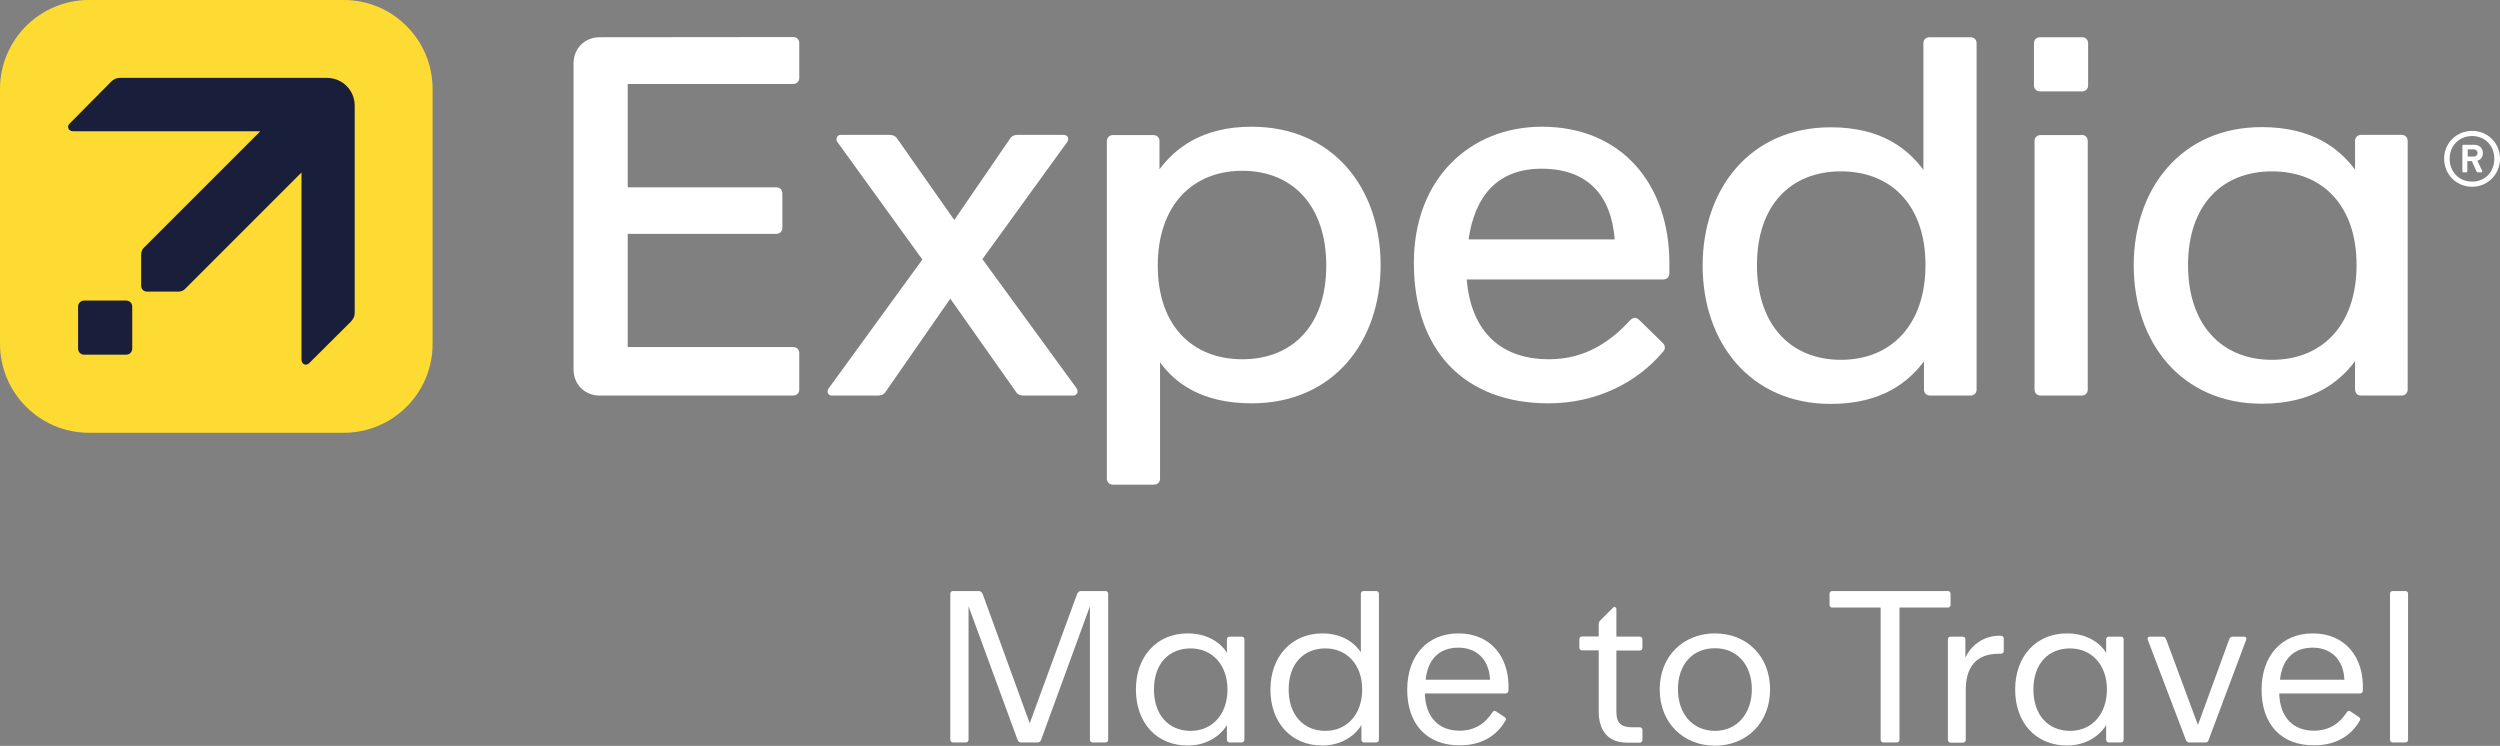 <?xml version="1.0" encoding="utf-8"?>
<!-- Generator: Adobe Illustrator 27.0.0, SVG Export Plug-In . SVG Version: 6.00 Build 0)  -->
<svg version="1.1" id="Expedia_Horizontal_Logo_Full_Colour_Dark_Blue"
	 xmlns="http://www.w3.org/2000/svg" xmlns:xlink="http://www.w3.org/1999/xlink" x="0px" y="0px" viewBox="0 0 1315.9 392.6"
	 style="enable-background:new 0 0 1315.9 392.6;" xml:space="preserve">
<rect x="0" y="0" width="1315.9" height="392.6" fill="#808080" stroke="none"/>
<style type="text/css">
	.st0{fill:#FFFFFF;}
	.st1{fill:#FDDB32;}
	.st2{fill:#191E3B;}
</style>
<g>
	<g>
		<g>
			<path class="st0" d="M517.1,136.4l44.6-61.6c1.3-1.9,0.3-3.8-1.9-3.8h-24.3c-1.3,0-3,0.5-3.8,1.9l-29.4,42.9l-30.1-42.9
				c-0.8-1.3-2.4-1.9-3.8-1.9h-25.9c-1.3,0-2.2,1.1-2.2,2.2c0,0.5,0,1.1,0.5,1.6l44.7,61.8l-49.3,67.8c-1.3,1.9-0.3,3.8,1.6,3.8
				h24.5c1.3,0,3-0.5,3.8-1.9l34.1-49.1l34.6,49.1c0.8,1.4,2.4,1.9,3.8,1.9H565c1.3,0,2.2-1.1,2.2-2.2c0-0.5-0.3-1.1-0.5-1.6
				L517.1,136.4z"/>
			<path class="st0" d="M417.5,19.5c1.9,0,3.2,1.3,3.2,3.2V41c0,1.9-1.3,3.2-3.2,3.2h-87.1v54.4h78.2c1.9,0,3.2,1.3,3.2,3.2v18.1
				c0,1.9-1.3,3.2-3.2,3.2h-78.2v59.6h87.1c1.9,0,3.2,1.3,3.2,3.2V205c0,1.9-1.3,3.2-3.2,3.2H315.6c-7.8,0-13.7-5.9-13.7-13.7V33.3
				c0-7.8,5.9-13.7,13.7-13.7L417.5,19.5"/>
			<path class="st0" d="M658.8,66.7c-26.4,0-40.4,11.6-48.5,22.4V74.3c0-1.9-1.3-3.2-3.2-3.2h-21.3c-1.9,0-3.2,1.4-3.2,3.2v177.6
				c0,1.9,1.3,3.2,3.2,3.2h21.6c1.9,0,3.2-1.3,3.2-3.2v-61.2c7.8,10.8,21.8,21.6,48.2,21.6c42.9,0,67.9-32.3,67.9-72.8
				S701.6,66.7,658.8,66.7z M653.9,189.1c-26.4,0-44.5-17.8-44.5-49.3s18.1-49.9,44.5-49.9s44.2,18.3,44.2,49.9
				C698.1,171.3,680.3,189.1,653.9,189.1z"/>
			<path class="st0" d="M811.6,66.7c-37.5,0-67.4,27-67.4,71.7c0,45.8,26.4,73.9,70.9,73.9c25.6,0,46.9-11.3,60.1-27
				c0.8-0.8,1.1-1.6,1.1-2.4s-0.3-1.6-1.1-2.4l-12.4-12.1c-0.8-0.8-1.6-1.1-2.4-1.1c-0.8,0-1.6,0.5-2.4,1.3
				c-10.2,11.1-23.5,20.5-42.6,20.5c-27.9,0-41.3-17.2-43.4-42h103.5c1.9,0,3.2-1.4,3.2-3.2v-5.4C878.7,97.4,853.9,66.7,811.6,66.7z
				 M773,126c3.2-22.5,15-37.2,38.4-37.2c24,0,36.7,13.7,38.5,37.2H773z"/>
			<path class="st0" d="M1264.1,71h-21.3c-1.9,0-3.2,1.3-3.2,3.2v15.1c-8.1-10.8-22.1-22.4-49.1-22.4c-42.3,0-67.4,32.3-67.4,72.8
				s25.1,72.8,67.4,72.8c27,0,41-11.6,49.1-22.4V205c0,1.9,1.3,3.2,3.2,3.2h21.3c1.9,0,3.2-1.3,3.2-3.2V74.3
				C1267.4,72.4,1266,71,1264.1,71z M1195.9,189.4c-26.4,0-44.2-18.3-44.2-49.9c0-31.5,17.8-49.3,44.2-49.3
				c26.4,0,44.5,17.8,44.5,49.3S1222.4,189.4,1195.9,189.4z"/>
			<path class="st0" d="M1301.3,68.9c-8.4,0-14.8,6.5-14.8,14.6c0,8.4,6.5,14.8,14.8,14.8c8.1,0,14.6-6.5,14.6-14.8
				C1315.9,75.3,1309.4,68.9,1301.3,68.9z M1301.3,95.6c-7,0-11.9-5.1-11.9-12.1c0-6.7,4.9-11.9,11.9-11.9c6.7,0,11.6,5.1,11.6,11.9
				C1312.9,90.4,1308.1,95.6,1301.3,95.6z"/>
			<path class="st0" d="M1304,84.6c2.2-0.6,2.9-2.5,2.9-4.1c0-2.2-1.6-4.3-4.6-4.3h-5.7c-0.3,0-0.5,0.3-0.5,0.5v13.5
				c0,0.3,0.3,0.5,0.5,0.5h1.6c0.3,0,0.5-0.3,0.5-0.5v-5.4h2.4l2.4,5.4c0.3,0.5,0.5,0.5,0.8,0.5h1.9c0.3,0,0.5-0.3,0.3-0.8
				L1304,84.6z M1301.9,82.4h-3v-3.8h3c1.6,0,2.2,1.1,2.2,1.9C1304,81.5,1303.5,82.4,1301.9,82.4z"/>
			<path class="st0" d="M1037.2,19.6h-21.6c-1.9,0-3.2,1.3-3.2,3.2v66.6c-8.1-10.8-21.8-22.4-48.8-22.4c-42.3,0-67.4,32.3-67.4,72.8
				s25.1,72.8,67.4,72.8c27,0,41-11.6,49.1-22.4V205c0,1.9,1.3,3.2,3.2,3.2h21.3c1.9,0,3.2-1.3,3.2-3.2V22.8
				C1040.4,20.9,1039.1,19.6,1037.2,19.6z M969,189.4c-26.4,0-44.2-18.3-44.2-49.9c0-31.5,17.8-49.3,44.2-49.3s44.5,17.8,44.5,49.3
				S995.4,189.4,969,189.4z"/>
			<path class="st0" d="M1095.9,19.6c1.9,0,3.2,1.3,3.2,3.2v22.1c0,1.9-1.3,3.2-3.2,3.2h-22.1c-1.9,0-3.2-1.3-3.2-3.2V22.8
				c0-1.9,1.3-3.2,3.2-3.2L1095.9,19.6"/>
			<path class="st0" d="M1095.7,71c1.9,0,3.2,1.3,3.2,3.2V205c0,1.9-1.3,3.2-3.2,3.2h-21.6c-1.9,0-3.2-1.3-3.2-3.2V74.3
				c0-1.9,1.3-3.2,3.2-3.2h21.6"/>
		</g>
	</g>
	<path class="st1" d="M180.9,227.8H46.8C21,227.8,0,206.8,0,180.9V46.8C0,21,21,0,46.8,0h134.1c25.9,0,46.8,21,46.8,46.8v134.1
		C227.8,206.8,206.8,227.8,180.9,227.8z"/>
	<g>
		<g>
			<g>
				<path class="st2" d="M69.6,183.5v-22.1c0-1.8-1.4-3.2-3.2-3.2H44.3c-1.8,0-3.2,1.4-3.2,3.2v22.1c0,1.8,1.4,3.2,3.2,3.2h22.1
					C68.2,186.7,69.6,185.3,69.6,183.5z"/>
			</g>
		</g>
	</g>
	<path class="st2" d="M186.7,164.5V55.6c0-8.1-6.5-14.6-14.6-14.6H63.2c-2.2,0-3.5,0.8-4.9,2.2L36.6,65.1c-1.6,1.6-0.5,4,1.9,4H137
		l-61.1,61.1c-1.1,1.1-1.6,2.2-1.6,4v16.1c0,1.9,1.3,3.2,3.2,3.2h16.1c1.9,0,3-0.5,4-1.6l61.1-61.1v98.5c0,2.4,2.4,3.5,4,1.9
		l21.9-21.8C185.9,168,186.7,166.7,186.7,164.5z"/>
</g>
<g>
	<path class="st0" d="M500.2,389.4v-76.9c0-0.8,0.6-1.4,1.4-1.4H515c1.1,0,1.8,0.5,2.3,1.7l24.7,67.9l24.9-67.9
		c0.5-1.1,1-1.7,2.1-1.7h12.9c0.8,0,1.4,0.6,1.4,1.4v76.9c0,0.8-0.6,1.4-1.4,1.4h-6.8c-0.8,0-1.4-0.5-1.4-1.4v-70.3L548,389.4
		c-0.3,0.9-0.9,1.4-1.9,1.4h-8.6c-0.9,0-1.5-0.3-1.9-1.4l-25.8-70.3v70.3c0,0.8-0.6,1.4-1.4,1.4h-6.8
		C500.8,390.8,500.2,390.2,500.2,389.4z"/>
	<path class="st0" d="M597.9,362.9c0-17.3,10.9-29.5,27.2-29.5c11.2,0,17.9,5.6,20.7,10.2v-7.1c0-0.8,0.6-1.4,1.4-1.4h6.4
		c0.8,0,1.4,0.6,1.4,1.4v52.9c0,0.8-0.6,1.4-1.4,1.4h-6.4c-0.8,0-1.4-0.6-1.4-1.4v-7.8c-1.5,2.9-8.1,10.8-20.5,10.8
		C608.9,392.5,597.9,380.6,597.9,362.9z M626.7,384.7c11.4,0,19.4-8.7,19.4-21.8c0-12.9-8-21.6-19.4-21.6
		c-11.6,0-19.3,8.2-19.3,21.6S615.1,384.7,626.7,384.7z"/>
	<path class="st0" d="M668.7,362.9c0-17.3,11.2-29.5,27.3-29.5c11.3,0,17.6,5.8,20.3,9.9v-30.8c0-0.8,0.6-1.4,1.4-1.4h6.7
		c0.8,0,1.4,0.6,1.4,1.4v76.9c0,0.8-0.6,1.4-1.4,1.4H718c-0.8,0-1.4-0.6-1.4-1.4v-7.8c-1.5,2.9-8.1,10.8-20.5,10.8
		C679.9,392.5,668.7,380.6,668.7,362.9z M697.6,384.7c11.4,0,19.4-8.7,19.4-21.8c0-13-8-21.6-19.4-21.6c-11.5,0-19.3,8.2-19.3,21.6
		S686.1,384.7,697.6,384.7z"/>
	<path class="st0" d="M740.7,363.1c0-17.9,10.5-29.7,27-29.7c16.8,0,27.1,12.3,26.3,30.1c0,0.9-0.7,1.5-1.4,1.5H750
		c0.3,12.3,7.1,19.6,18.2,19.6c8.7,0,13.8-4.3,17.3-9.6c0.6-0.8,1.1-1.1,1.9-0.6l4.5,3c0.7,0.5,1,1,0.5,1.9c-3.4,6-10.5,13-23.9,13
		C750.7,392.5,740.7,380.7,740.7,363.1z M784.3,357.8c-0.5-11.4-7.8-16.9-16.6-16.9c-9.7,0-16.1,5.6-17.3,16.9H784.3z"/>
	<path class="st0" d="M841.5,374.5v-32.2h-8.8c-0.8,0-1.4-0.6-1.4-1.4v-4.5c0-0.8,0.6-1.4,1.4-1.4h8.8v-6c0-1.1,0.1-1.7,0.9-2.5
		l6.7-6.7c0.2-0.2,0.5-0.3,0.8-0.3c0.5,0,0.9,0.5,0.9,1v14.6h12.3c0.8,0,1.4,0.6,1.4,1.4v4.5c0,0.8-0.6,1.4-1.4,1.4h-12.3v32.5
		c0,5.9,2.9,7.9,8.1,7.9h4.2c0.8,0,1.4,0.6,1.4,1.4v5.3c0,0.8-0.6,1.4-1.4,1.4h-7C846.8,390.8,841.5,385,841.5,374.5z"/>
	<path class="st0" d="M873.6,362.9c0-17.5,12.4-29.5,29.1-29.5c16.7,0,29,12,29,29.5s-12.3,29.6-29,29.6
		C886,392.5,873.6,380.4,873.6,362.9z M902.7,384.7c11.6,0,19.4-9.1,19.4-21.9s-7.7-21.6-19.4-21.6c-11.9,0-19.5,8.6-19.5,21.6
		C883.2,375.8,891,384.7,902.7,384.7z"/>
	<path class="st0" d="M989.9,389.4v-69.6h-25.5c-0.8,0-1.4-0.6-1.4-1.4v-5.9c0-0.8,0.6-1.4,1.4-1.4h60.9c0.8,0,1.4,0.6,1.4,1.4v5.9
		c0,0.8-0.6,1.4-1.4,1.4h-25.5v69.6c0,0.8-0.6,1.4-1.4,1.4h-7.2C990.5,390.8,989.9,390.2,989.9,389.4z"/>
	<path class="st0" d="M1025.3,389.4v-52.9c0-0.8,0.6-1.4,1.4-1.4h6.4c0.8,0,1.4,0.6,1.4,1.4v9.6c2.4-5.2,8.4-11.5,18.1-11.5
		c1.9,0,2.1,0.8,2.1,2v6.1c0,0.8-0.6,1.4-1.5,1.4h-1.1c-12.1,0-17.4,7.2-17.4,19.1v26.3c0,0.8-0.6,1.4-1.4,1.4h-6.7
		C1025.8,390.8,1025.3,390.2,1025.3,389.4z"/>
	<path class="st0" d="M1060.7,362.9c0-17.3,10.9-29.5,27.2-29.5c11.2,0,17.9,5.6,20.7,10.2v-7.1c0-0.8,0.6-1.4,1.4-1.4h6.4
		c0.8,0,1.4,0.6,1.4,1.4v52.9c0,0.8-0.6,1.4-1.4,1.4h-6.4c-0.8,0-1.4-0.6-1.4-1.4v-7.8c-1.5,2.9-8.1,10.8-20.5,10.8
		C1071.8,392.5,1060.7,380.6,1060.7,362.9z M1089.6,384.7c11.4,0,19.4-8.7,19.4-21.8c0-12.9-8-21.6-19.4-21.6
		c-11.6,0-19.3,8.2-19.3,21.6S1078,384.7,1089.6,384.7z"/>
	<path class="st0" d="M1160.9,390.8h-8.6c-0.9,0-1.5-0.7-1.8-1.5l-19.6-51.5c-0.3-0.9-0.5-1.2-0.5-1.6c0-0.7,0.5-1.1,1.2-1.1h6.3
		c1.5,0,1.8,0.3,2.4,1.7l16.6,44.8l16.4-44.9c0.5-1.2,0.8-1.6,2.3-1.6h5.6c0.8,0,1.2,0.5,1.2,1.1c0,0.3-0.1,0.7-0.5,1.6l-19.3,51.5
		C1162.4,390.1,1162,390.8,1160.9,390.8z"/>
	<path class="st0" d="M1190.4,363.1c0-17.9,10.5-29.7,27-29.7c16.8,0,27.1,12.3,26.3,30.1c0,0.9-0.7,1.5-1.4,1.5h-42.6
		c0.3,12.3,7.1,19.6,18.2,19.6c8.7,0,13.8-4.3,17.3-9.6c0.6-0.8,1.1-1.1,1.9-0.6l4.5,3c0.7,0.5,1,1,0.5,1.9c-3.4,6-10.5,13-23.9,13
		C1200.3,392.5,1190.4,380.7,1190.4,363.1z M1234,357.8c-0.5-11.4-7.8-16.9-16.6-16.9c-9.7,0-16.1,5.6-17.3,16.9H1234z"/>
	<path class="st0" d="M1258,389.4v-76.9c0-0.8,0.6-1.4,1.4-1.4h6.7c0.8,0,1.4,0.6,1.4,1.4v76.9c0,0.8-0.6,1.4-1.4,1.4h-6.7
		C1258.6,390.8,1258,390.2,1258,389.4z"/>
</g>
</svg>
